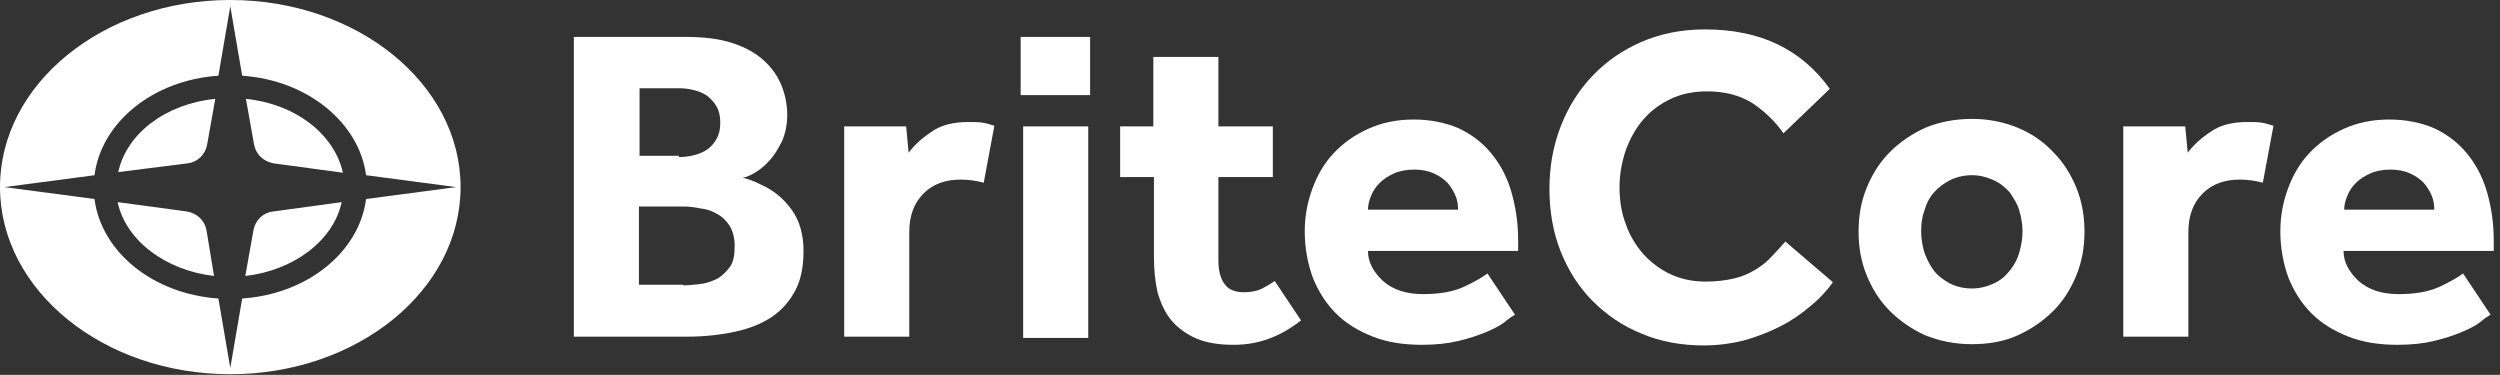 <?xml version="1.0" encoding="utf-8"?>
<!-- Generator: Adobe Illustrator 19.1.0, SVG Export Plug-In . SVG Version: 6.00 Build 0)  -->
<svg version="1.1" id="Layer_1" xmlns="http://www.w3.org/2000/svg" xmlns:xlink="http://www.w3.org/1999/xlink" x="0px" y="0px"
	 viewBox="0 0 399.5 59.9" style="enable-background:new 0 0 399.5 59.9;" xml:space="preserve">
<rect x="0" y="0" width="399.5" height="59.9" fill="#333333" stroke="none"/>
<style type="text/css">
	.st0{fill:none;}
	.st1{fill:#FFFFFF;}
</style>
<g id="BriteCore_Simple">
	<path class="st0" d="M43.6,26l11.1,1.5c-1.3-6.1-7.6-10.9-15.4-11.8l1.3,7.3C40.8,24.6,42.1,25.8,43.6,26z"/>
	<path class="st0" d="M33,23.1l1.3-7.3c-7.8,0.9-14.1,5.7-15.4,11.8L30,26C31.5,25.8,32.8,24.6,33,23.1z"/>
	<path class="st0" d="M30,33.8l-11.1-1.5c1.3,6.1,7.6,10.9,15.4,11.8L33,36.8C32.8,35.2,31.5,34,30,33.8z"/>
	<path class="st0" d="M43.6,33.8c-1.6,0.2-2.8,1.4-3.1,3l-1.3,7.3c7.8-0.9,14.1-5.7,15.4-11.8L43.6,33.8z"/>
	<g>
		<g>
			<g>
				<path class="st1" d="M18.9,27.5L30,26.1c1.6-0.2,2.8-1.4,3.1-3l1.3-7.3C26.4,16.6,20.2,21.4,18.9,27.5z"/>
			</g>
		</g>
		<g>
			<g>
				<path class="st1" d="M43.6,33.8c-1.6,0.2-2.8,1.4-3.1,3l-1.3,7.3c7.8-0.9,14.1-5.7,15.4-11.8L43.6,33.8z"/>
			</g>
		</g>
		<g>
			<g>
				<path class="st1" d="M33,36.8c-0.3-1.6-1.5-2.7-3.1-3l-11.1-1.5c1.3,6.1,7.6,10.9,15.4,11.8L33,36.8z"/>
			</g>
		</g>
		<g>
			<g>
				<path class="st1" d="M39.3,15.8l1.3,7.3c0.3,1.6,1.5,2.7,3.1,3l11.1,1.5C53.4,21.4,47.2,16.6,39.3,15.8z"/>
			</g>
		</g>
		<g>
			<g>
				<path class="st1" d="M36.8,0C16.5,0,0,13.4,0,29.9c0,16.5,16.5,29.9,36.8,29.9s36.8-13.4,36.8-29.9C73.6,13.4,57.1,0,36.8,0z
					 M58.5,31.8c-1.1,8.5-9.4,15.2-19.8,15.9l-1.9,11.1l-1.9-11.1C24.5,47,16.2,40.3,15.1,31.8L0.7,29.9L15.1,28
					c1.1-8.5,9.4-15.2,19.8-15.9L36.8,1l1.9,11.1c10.4,0.7,18.7,7.5,19.8,15.9l14.4,1.9L58.5,31.8z"/>
			</g>
		</g>
	</g>
	<g>
		<path class="st1" d="M91.5,5.9h18c3,0,5.5,0.3,7.6,1c2.1,0.7,3.7,1.6,5,2.8s2.2,2.5,2.8,4c0.6,1.5,0.9,3.1,0.9,4.7
			c0,1.5-0.3,2.9-0.8,4.1c-0.6,1.2-1.2,2.2-1.9,3c-0.7,0.8-1.5,1.5-2.3,2c-0.8,0.5-1.5,0.8-2.1,0.9c0.9,0.2,1.9,0.6,2.9,1.1
			c2,0.9,3.6,2.2,4.9,4c1.3,1.8,1.9,4,1.9,6.6c0,2.5-0.4,4.6-1.3,6.3c-0.9,1.7-2.1,3.1-3.7,4.2c-1.6,1.1-3.6,1.9-5.9,2.4
			c-2.3,0.5-4.9,0.8-7.8,0.8h-18V5.9z M108.5,25.1c0.8,0,1.6-0.1,2.4-0.3c0.8-0.2,1.5-0.5,2.1-0.9c0.6-0.4,1.1-1,1.5-1.7
			c0.4-0.7,0.6-1.5,0.6-2.6c0-1.1-0.2-1.9-0.6-2.6c-0.4-0.7-0.9-1.2-1.5-1.7c-0.6-0.4-1.3-0.7-2.1-0.9c-0.8-0.2-1.6-0.3-2.3-0.3
			h-6.4v10.8H108.5z M109.2,45.6c0.8,0,1.6-0.1,2.6-0.2c1-0.1,1.8-0.4,2.7-0.8c0.8-0.4,1.5-1.1,2.1-1.9c0.6-0.8,0.8-1.9,0.8-3.4
			c0-1.3-0.3-2.4-0.8-3.2c-0.5-0.8-1.2-1.5-2-1.9c-0.8-0.5-1.7-0.8-2.7-0.9c-1-0.2-1.8-0.3-2.7-0.3h-7.1v12.5H109.2z"/>
		<path class="st1" d="M134.9,20.2h9.9l0.4,4.2c0.9-1.2,2.1-2.3,3.6-3.3c1.5-1.1,3.5-1.6,5.9-1.6c0.9,0,1.7,0,2.3,0.1
			c0.6,0.1,1.3,0.3,1.9,0.5l-1.7,9.1c-1.1-0.3-2.3-0.5-3.7-0.5c-2.4,0-4.4,0.7-5.9,2.2c-1.5,1.5-2.3,3.5-2.3,6.2v16.7h-10.4V20.2z"
			/>
		<path class="st1" d="M163.1,5.9h11.1v9.3h-11.1V5.9z M163.5,20.2h10.4v33.8h-10.4V20.2z"/>
		<path class="st1" d="M184.3,28.3h-5.3v-8.1h5.3V9.1h10.4v11.1h8.7v8.1h-8.7v13.3c0,1.6,0.3,2.9,1,3.8c0.6,0.9,1.7,1.3,3.1,1.3
			c1.1,0,2-0.2,2.7-0.5c0.8-0.4,1.5-0.8,2.2-1.3l4.2,6.3c-3.3,2.6-6.8,3.9-10.7,3.9c-2.4,0-4.4-0.3-6-1s-3-1.7-4-2.9
			c-1-1.2-1.7-2.7-2.2-4.4c-0.4-1.7-0.6-3.6-0.6-5.8V28.3z"/>
		<path class="st1" d="M242.1,50.3c-0.4,0.2-1,0.6-1.7,1.2c-0.8,0.6-1.8,1.1-3,1.6c-1.2,0.5-2.7,1-4.4,1.4c-1.7,0.4-3.6,0.6-5.8,0.6
			c-2.9,0-5.5-0.4-7.8-1.3c-2.3-0.9-4.3-2.1-5.9-3.7s-2.8-3.5-3.7-5.7c-0.8-2.2-1.3-4.7-1.3-7.4c0-2.4,0.4-4.6,1.2-6.8
			c0.8-2.2,1.9-4.1,3.4-5.7c1.5-1.6,3.3-2.9,5.5-3.9c2.2-1,4.6-1.5,7.3-1.5c2.7,0,5.1,0.5,7.2,1.4c2.1,1,3.8,2.3,5.2,4
			c1.4,1.7,2.5,3.7,3.2,6.1c0.7,2.4,1.1,5,1.1,7.8v1.7h-24c0,1.8,0.9,3.4,2.4,4.8c1.6,1.4,3.7,2.1,6.4,2.1c2.7,0,4.9-0.4,6.6-1.2
			c1.7-0.8,2.9-1.5,3.7-2.1L242.1,50.3z M233,33.5c0-0.7-0.1-1.5-0.4-2.2c-0.3-0.7-0.7-1.4-1.3-2.1c-0.6-0.6-1.3-1.1-2.2-1.5
			c-0.9-0.4-1.9-0.6-3.1-0.6s-2.3,0.2-3.2,0.6c-0.9,0.4-1.7,0.9-2.3,1.5c-0.6,0.6-1.1,1.3-1.4,2.1c-0.3,0.7-0.5,1.5-0.5,2.2H233z"/>
		<path class="st1" d="M292.9,45.1c-1,1.4-2.2,2.7-3.7,3.9c-1.4,1.2-3,2.3-4.8,3.2c-1.8,0.9-3.6,1.6-5.7,2.2c-2,0.5-4.2,0.8-6.4,0.8
			c-3.6,0-7-0.6-10-1.9c-3-1.2-5.6-3-7.8-5.2c-2.2-2.2-3.9-4.9-5.1-7.9c-1.2-3-1.8-6.4-1.8-10c0-3.6,0.6-6.9,1.8-10
			c1.2-3.1,2.9-5.8,5.1-8.1c2.2-2.3,4.8-4.1,7.8-5.4c3-1.3,6.4-2,10.1-2c4.5,0,8.4,0.8,11.7,2.4c3.3,1.6,6.1,4,8.3,7.1l-7.4,7.1
			c-1.4-2-3.1-3.6-5.1-4.9c-2-1.2-4.3-1.8-7.1-1.8c-2.2,0-4.1,0.4-5.8,1.2c-1.7,0.8-3.2,1.9-4.4,3.3c-1.2,1.4-2.1,3-2.8,4.9
			c-0.6,1.8-1,3.8-1,5.9c0,2.1,0.3,4.1,1,5.9c0.6,1.8,1.6,3.4,2.8,4.8c1.2,1.3,2.6,2.4,4.3,3.2c1.7,0.8,3.6,1.2,5.7,1.2
			c1.7,0,3.2-0.2,4.5-0.5s2.4-0.8,3.4-1.4c1-0.6,1.9-1.3,2.6-2.1c0.8-0.8,1.5-1.6,2.2-2.4L292.9,45.1z"/>
		<path class="st1" d="M297,37c0-2.5,0.4-4.8,1.3-7c0.9-2.2,2.1-4.1,3.7-5.7c1.6-1.6,3.5-2.9,5.7-3.9c2.2-0.9,4.7-1.4,7.4-1.4
			c2.7,0,5.1,0.5,7.3,1.4s4.1,2.2,5.7,3.9c1.6,1.6,2.8,3.5,3.7,5.7c0.9,2.2,1.3,4.5,1.3,7c0,2.5-0.4,4.8-1.3,7
			c-0.9,2.2-2.1,4.1-3.7,5.7c-1.6,1.6-3.5,2.9-5.7,3.9s-4.7,1.4-7.3,1.4c-2.7,0-5.1-0.5-7.4-1.4c-2.2-1-4.1-2.3-5.7-3.9
			c-1.6-1.6-2.8-3.5-3.7-5.7C297.4,41.8,297,39.5,297,37z M315.1,46.1c1.3,0,2.4-0.3,3.5-0.8s1.9-1.2,2.6-2.1
			c0.7-0.9,1.2-1.8,1.5-2.9c0.3-1.1,0.5-2.2,0.5-3.3s-0.2-2.3-0.5-3.3c-0.3-1.1-0.9-2-1.5-2.9c-0.7-0.8-1.5-1.5-2.6-2
			s-2.2-0.8-3.5-0.8c-1.3,0-2.5,0.3-3.5,0.8c-1,0.5-1.9,1.2-2.6,2c-0.7,0.8-1.2,1.8-1.5,2.9c-0.4,1.1-0.5,2.2-0.5,3.3
			s0.2,2.3,0.5,3.3c0.4,1.1,0.9,2.1,1.5,2.9c0.7,0.9,1.5,1.5,2.6,2.1C312.6,45.8,313.8,46.1,315.1,46.1z"/>
		<path class="st1" d="M339.3,20.2h9.9l0.4,4.2c0.9-1.2,2.1-2.3,3.6-3.3c1.5-1.1,3.5-1.6,5.9-1.6c0.9,0,1.7,0,2.3,0.1
			c0.6,0.1,1.3,0.3,1.9,0.5l-1.7,9.1c-1.1-0.3-2.3-0.5-3.7-0.5c-2.4,0-4.4,0.7-5.9,2.2c-1.5,1.5-2.3,3.5-2.3,6.2v16.7h-10.4V20.2z"
			/>
		<path class="st1" d="M398,50.3c-0.4,0.2-1,0.6-1.7,1.2c-0.8,0.6-1.8,1.1-3,1.6c-1.2,0.5-2.7,1-4.4,1.4c-1.7,0.4-3.6,0.6-5.8,0.6
			c-2.9,0-5.5-0.4-7.8-1.3c-2.3-0.9-4.3-2.1-5.9-3.7c-1.6-1.6-2.8-3.5-3.7-5.7c-0.8-2.2-1.3-4.7-1.3-7.4c0-2.4,0.4-4.6,1.2-6.8
			c0.8-2.2,1.9-4.1,3.4-5.7c1.5-1.6,3.3-2.9,5.5-3.9c2.2-1,4.6-1.5,7.3-1.5c2.7,0,5.1,0.5,7.2,1.4c2.1,1,3.8,2.3,5.2,4
			c1.4,1.7,2.5,3.7,3.2,6.1c0.7,2.4,1.1,5,1.1,7.8v1.7h-24c0,1.8,0.9,3.4,2.4,4.8c1.6,1.4,3.7,2.1,6.4,2.1c2.7,0,4.9-0.4,6.6-1.2
			c1.7-0.8,2.9-1.5,3.7-2.1L398,50.3z M389,33.5c0-0.7-0.1-1.5-0.4-2.2c-0.3-0.7-0.7-1.4-1.3-2.1c-0.6-0.6-1.3-1.1-2.2-1.5
			c-0.9-0.4-1.9-0.6-3.1-0.6c-1.2,0-2.3,0.2-3.2,0.6c-0.9,0.4-1.7,0.9-2.3,1.5c-0.6,0.6-1.1,1.3-1.4,2.1c-0.3,0.7-0.5,1.5-0.5,2.2
			H389z"/>
	</g>
</g>
</svg>

